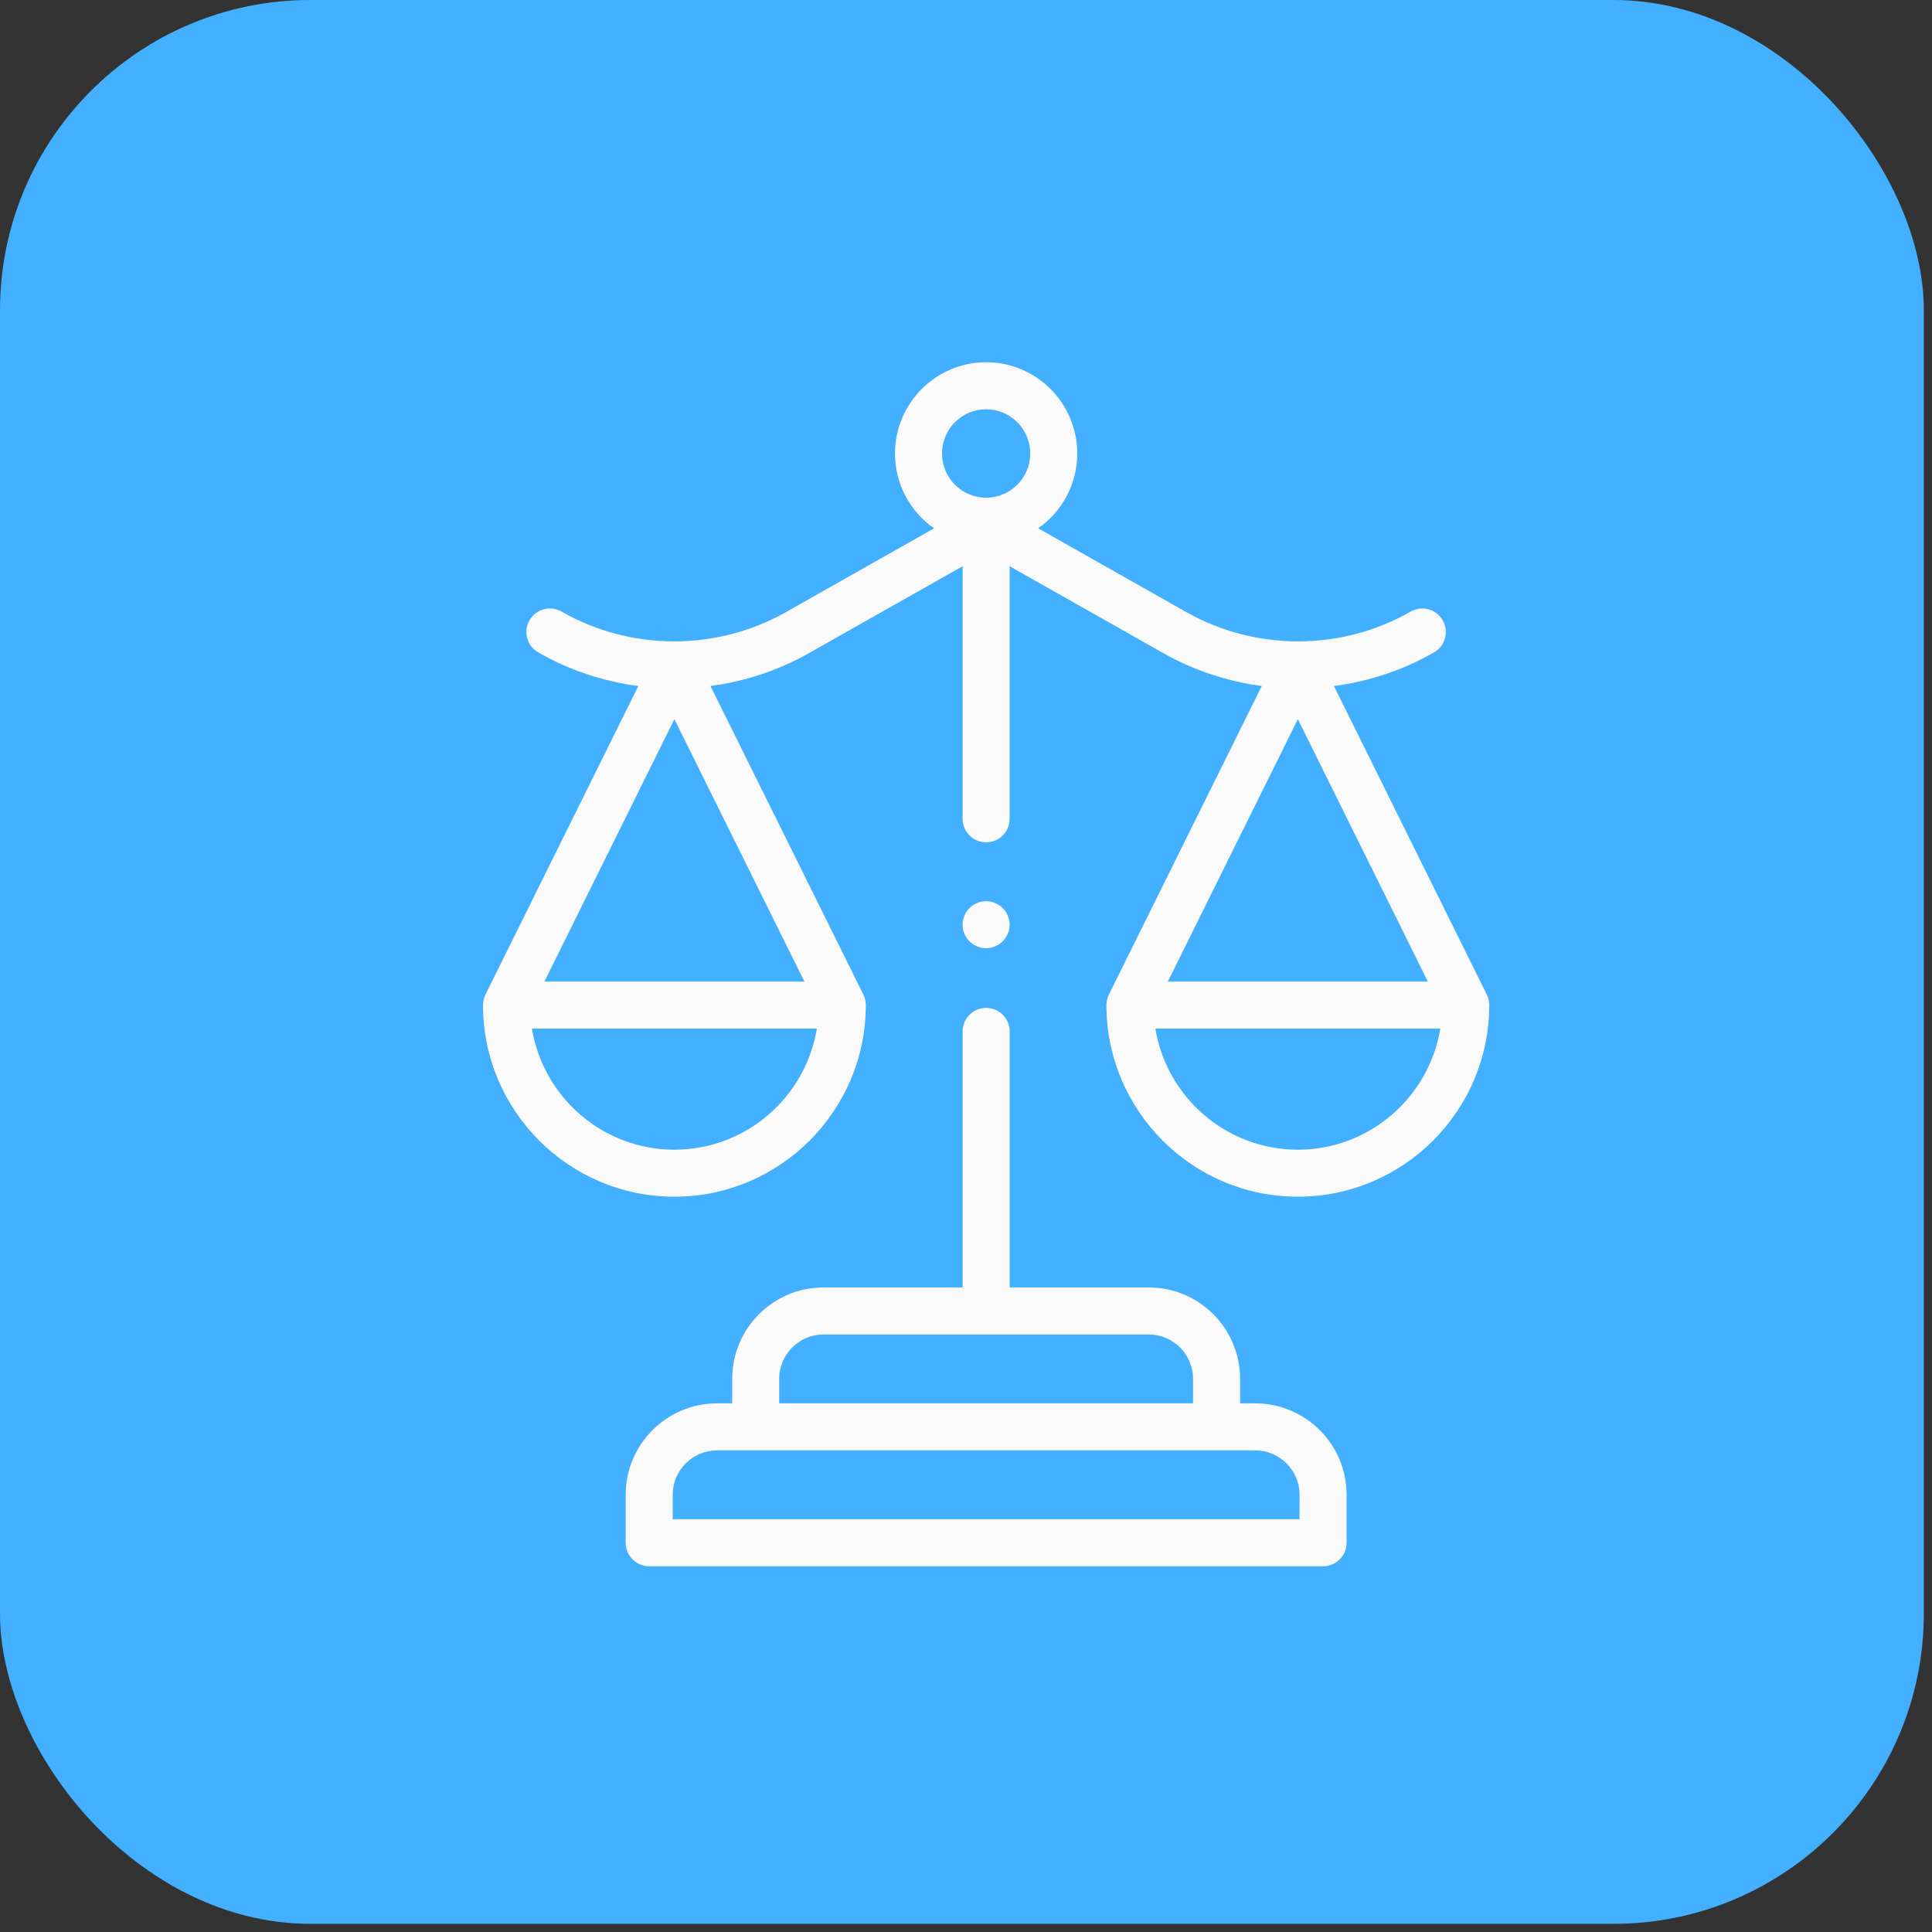 <svg width="48" height="48" viewBox="0 0 48 48" fill="none" xmlns="http://www.w3.org/2000/svg">
<rect x="0" y="0" width="48" height="48" fill="#333333" stroke="none"/>
<rect width="47.797" height="47.797" rx="7.709" fill="#42B0FF"/>
<path d="M24.5 23.558C24.252 23.558 24.026 23.395 23.946 23.161C23.867 22.928 23.947 22.66 24.144 22.51C24.331 22.368 24.589 22.352 24.792 22.469C25 22.588 25.116 22.833 25.076 23.069C25.029 23.347 24.783 23.558 24.5 23.558Z" fill="#FAFAFA"/>
<path d="M31.186 34.866H30.81V34.257C30.81 33.005 29.791 31.986 28.54 31.986H25.085V25.625C25.085 25.303 24.823 25.041 24.5 25.041C24.178 25.041 23.916 25.303 23.916 25.625V31.986H20.461C19.209 31.986 18.191 33.005 18.191 34.257V34.866H17.815C16.563 34.866 15.545 35.884 15.545 37.136V38.329C15.545 38.652 15.806 38.914 16.129 38.914H32.871C33.194 38.914 33.456 38.652 33.456 38.329V37.136C33.456 35.884 32.437 34.866 31.186 34.866ZM19.359 34.257C19.359 33.649 19.853 33.155 20.461 33.155H28.54C29.147 33.155 29.641 33.649 29.641 34.257V34.866H19.359V34.257H19.359ZM32.287 37.745H16.713V37.136C16.713 36.529 17.208 36.034 17.815 36.034H31.186C31.793 36.034 32.287 36.529 32.287 37.136V37.745Z" fill="#FAFAFA"/>
<path d="M37 24.956C37 24.956 37 24.955 37 24.955C37 24.951 36.999 24.946 36.999 24.942C36.999 24.941 36.999 24.939 36.999 24.938C36.999 24.935 36.999 24.932 36.998 24.929C36.998 24.926 36.998 24.924 36.998 24.921C36.998 24.919 36.997 24.917 36.997 24.915C36.99 24.839 36.968 24.767 36.935 24.702L33.141 17.044C34.005 16.931 34.852 16.653 35.627 16.209C35.907 16.049 36.005 15.692 35.844 15.412C35.684 15.132 35.327 15.034 35.047 15.195C33.332 16.176 31.197 16.182 29.476 15.209L25.793 13.126C26.38 12.716 26.764 12.036 26.764 11.267C26.764 10.017 25.748 9 24.5 9C23.252 9 22.236 10.017 22.236 11.267C22.236 12.036 22.62 12.716 23.207 13.126L19.524 15.209C17.803 16.182 15.668 16.176 13.953 15.195C13.673 15.035 13.316 15.132 13.155 15.412C12.995 15.692 13.092 16.049 13.373 16.209C14.148 16.653 14.994 16.931 15.859 17.044L12.065 24.702C12.032 24.767 12.01 24.839 12.003 24.915C12.002 24.917 12.002 24.919 12.002 24.921C12.002 24.924 12.002 24.926 12.002 24.929C12.001 24.932 12.001 24.935 12.001 24.938C12.001 24.939 12.001 24.941 12.001 24.942C12.001 24.946 12 24.951 12 24.955V24.956C12 24.962 12 24.967 12 24.973C12.001 27.597 14.134 29.732 16.755 29.732C19.377 29.732 21.51 27.597 21.511 24.973C21.511 24.967 21.511 24.962 21.51 24.956C21.51 24.956 21.51 24.955 21.51 24.955C21.51 24.951 21.51 24.946 21.51 24.942C21.51 24.941 21.51 24.939 21.51 24.938C21.51 24.935 21.509 24.932 21.509 24.929C21.509 24.926 21.509 24.924 21.509 24.921C21.508 24.919 21.508 24.917 21.508 24.915C21.501 24.839 21.479 24.767 21.446 24.702L17.651 17.043C18.502 16.931 19.334 16.659 20.099 16.226L23.916 14.068V20.343C23.916 20.666 24.177 20.927 24.5 20.927C24.823 20.927 25.084 20.666 25.084 20.343V14.068L28.901 16.226C29.666 16.659 30.498 16.931 31.349 17.043L27.554 24.702C27.521 24.767 27.499 24.839 27.492 24.915C27.492 24.917 27.491 24.919 27.491 24.921C27.491 24.924 27.491 24.926 27.491 24.929C27.491 24.932 27.49 24.935 27.49 24.938C27.49 24.939 27.49 24.941 27.49 24.942C27.49 24.946 27.49 24.951 27.489 24.955V24.956C27.489 24.962 27.489 24.967 27.489 24.973C27.49 27.597 29.623 29.732 32.245 29.732C34.866 29.732 36.999 27.597 37 24.973C37 24.967 37 24.962 37 24.956ZM16.755 28.564C14.976 28.564 13.495 27.259 13.216 25.555H20.295C20.015 27.259 18.535 28.564 16.755 28.564ZM13.526 24.386L16.755 17.867L19.985 24.386H13.526ZM24.5 10.168C25.104 10.168 25.596 10.661 25.596 11.267C25.596 11.872 25.104 12.365 24.5 12.365C23.896 12.365 23.404 11.872 23.404 11.267C23.404 10.661 23.896 10.168 24.5 10.168ZM32.245 17.867L35.474 24.386H29.015L32.245 17.867ZM32.245 28.564C30.465 28.564 28.985 27.259 28.705 25.555H35.784C35.505 27.259 34.024 28.564 32.245 28.564Z" fill="#FAFAFA"/>
</svg>

